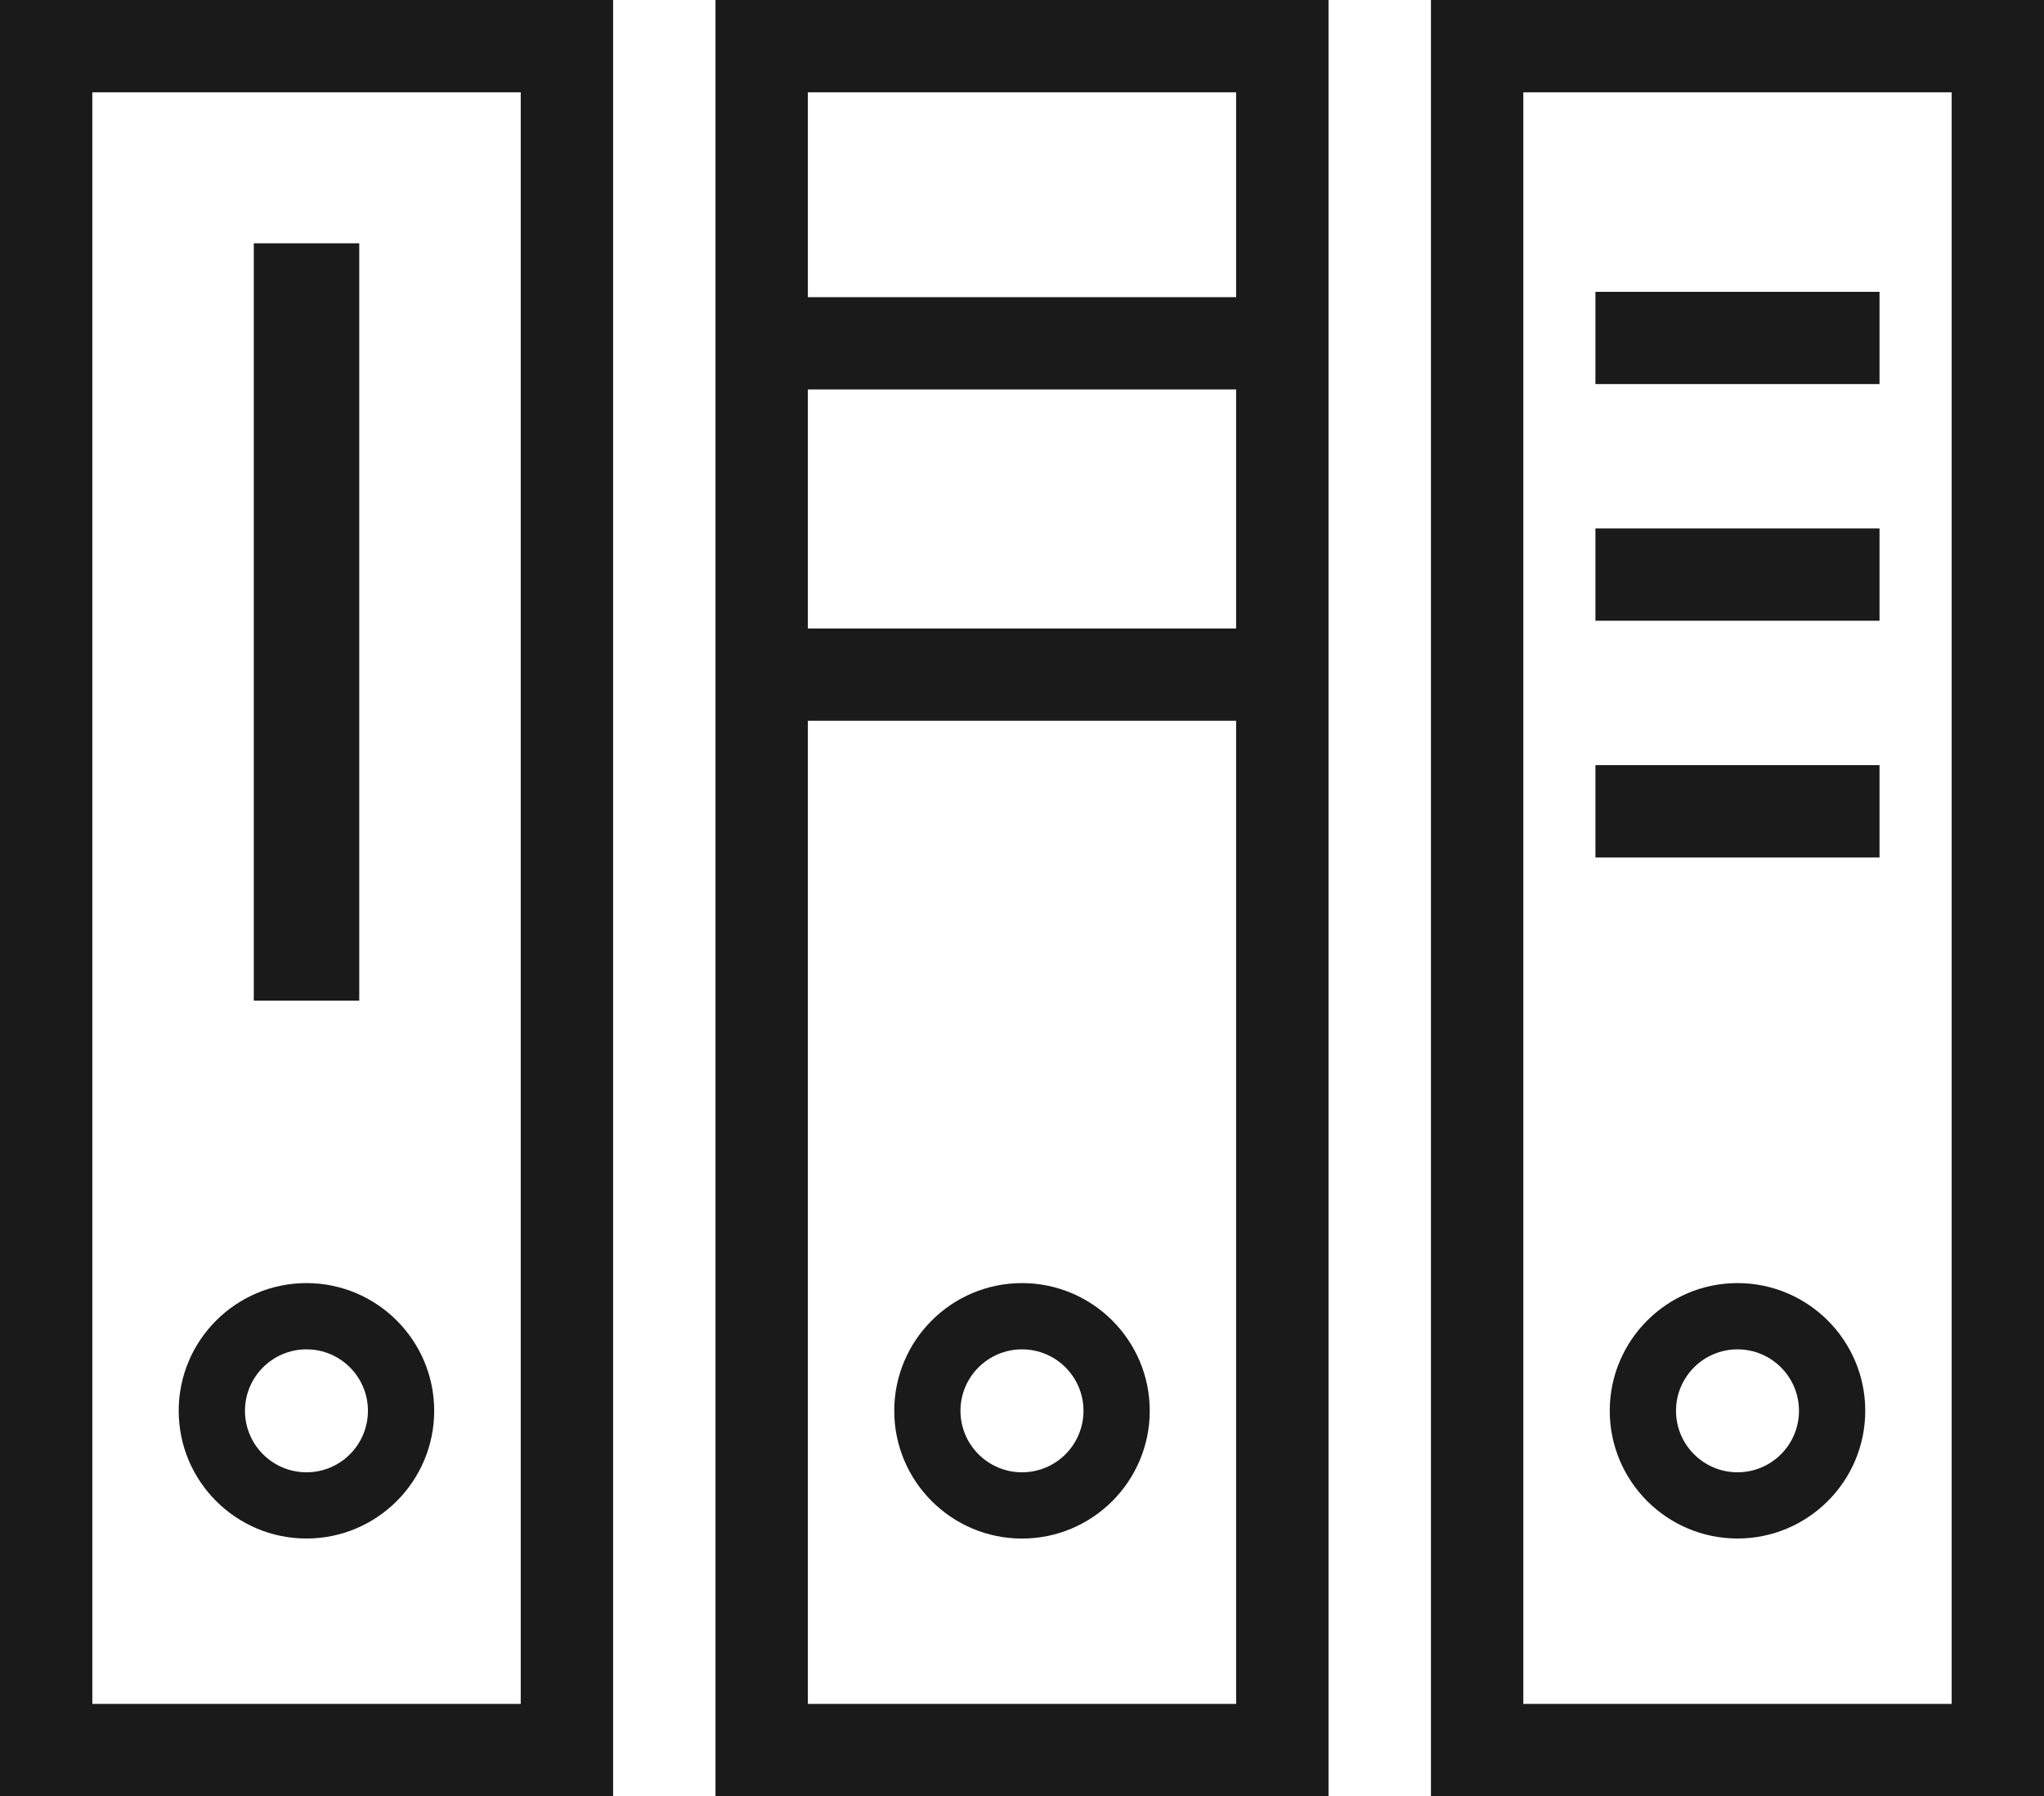 <?xml version="1.0" encoding="utf-8"?>
<!-- Generator: Adobe Illustrator 17.1.0, SVG Export Plug-In . SVG Version: 6.00 Build 0)  -->
<!DOCTYPE svg PUBLIC "-//W3C//DTD SVG 1.1//EN" "http://www.w3.org/Graphics/SVG/1.1/DTD/svg11.dtd">
<svg version="1.1" id="binders" xmlns="http://www.w3.org/2000/svg" xmlns:xlink="http://www.w3.org/1999/xlink" x="0px" y="0px"
	 viewBox="0 0 1010 887.695" enable-background="new 0 0 1010 887.695" xml:space="preserve">
<g id="binders-binders">
	<path fill="#1A1A1A" d="M0,887.695h302.951V0H0V887.695z M45.618,45.618h211.691v796.46H45.618V45.618z"/>
	<path fill="#1A1A1A" d="M151.451,634.11c-34.842,0-63.15,28.308-63.15,63.101c0,34.842,28.308,63.125,63.15,63.125
		c34.792,0,63.1-28.283,63.1-63.125C214.551,662.418,186.243,634.11,151.451,634.11z M151.451,727.614
		c-16.768,0-30.404-13.611-30.404-30.403c0-16.743,13.636-30.355,30.404-30.355s30.354,13.611,30.354,30.355
		C181.805,714.003,168.218,727.614,151.451,727.614z"/>
	<rect x="125.412" y="120.234" fill="#1A1A1A" width="52.103" height="374.287"/>
	<path fill="#1A1A1A" d="M353.549,887.695h302.902V0H353.549V887.695z M399.191,45.618h211.617v101.246H399.191V45.618z
		 M399.191,192.482h211.617v118.112H399.191V192.482z M399.191,356.213h211.617v485.865H399.191V356.213z"/>
	<path fill="#1A1A1A" d="M505,634.11c-34.817,0-63.125,28.308-63.125,63.101c0,34.842,28.308,63.149,63.125,63.149
		s63.125-28.308,63.125-63.149C568.125,662.418,539.817,634.11,505,634.11z M505,727.614
		c-16.768,0-30.403-13.611-30.403-30.403c0-16.743,13.636-30.355,30.403-30.355c16.792,0,30.379,13.611,30.379,30.355
		C535.379,714.003,521.792,727.614,505,727.614z"/>
	<path fill="#1A1A1A" d="M707.074,0v887.695H1010V0H707.074z M964.383,842.078h-211.666v-796.46h211.666V842.078z"/>
	<path fill="#1A1A1A" d="M858.549,760.336c34.818,0,63.125-28.283,63.125-63.125c0-34.793-28.307-63.101-63.125-63.101
		c-34.816,0-63.125,28.308-63.125,63.101C795.424,732.053,823.732,760.336,858.549,760.336z M858.549,666.856
		c16.768,0,30.379,13.611,30.379,30.355c0,16.792-13.611,30.403-30.379,30.403
		c-16.767,0-30.379-13.611-30.379-30.403C828.17,680.468,841.781,666.856,858.549,666.856z"/>
	<rect x="788.348" y="144.226" fill="#1A1A1A" width="140.379" height="45.593"/>
	<rect x="788.348" y="261.155" fill="#1A1A1A" width="140.379" height="45.618"/>
	<rect x="788.348" y="378.134" fill="#1A1A1A" width="140.379" height="45.618"/>
</g>
</svg>
